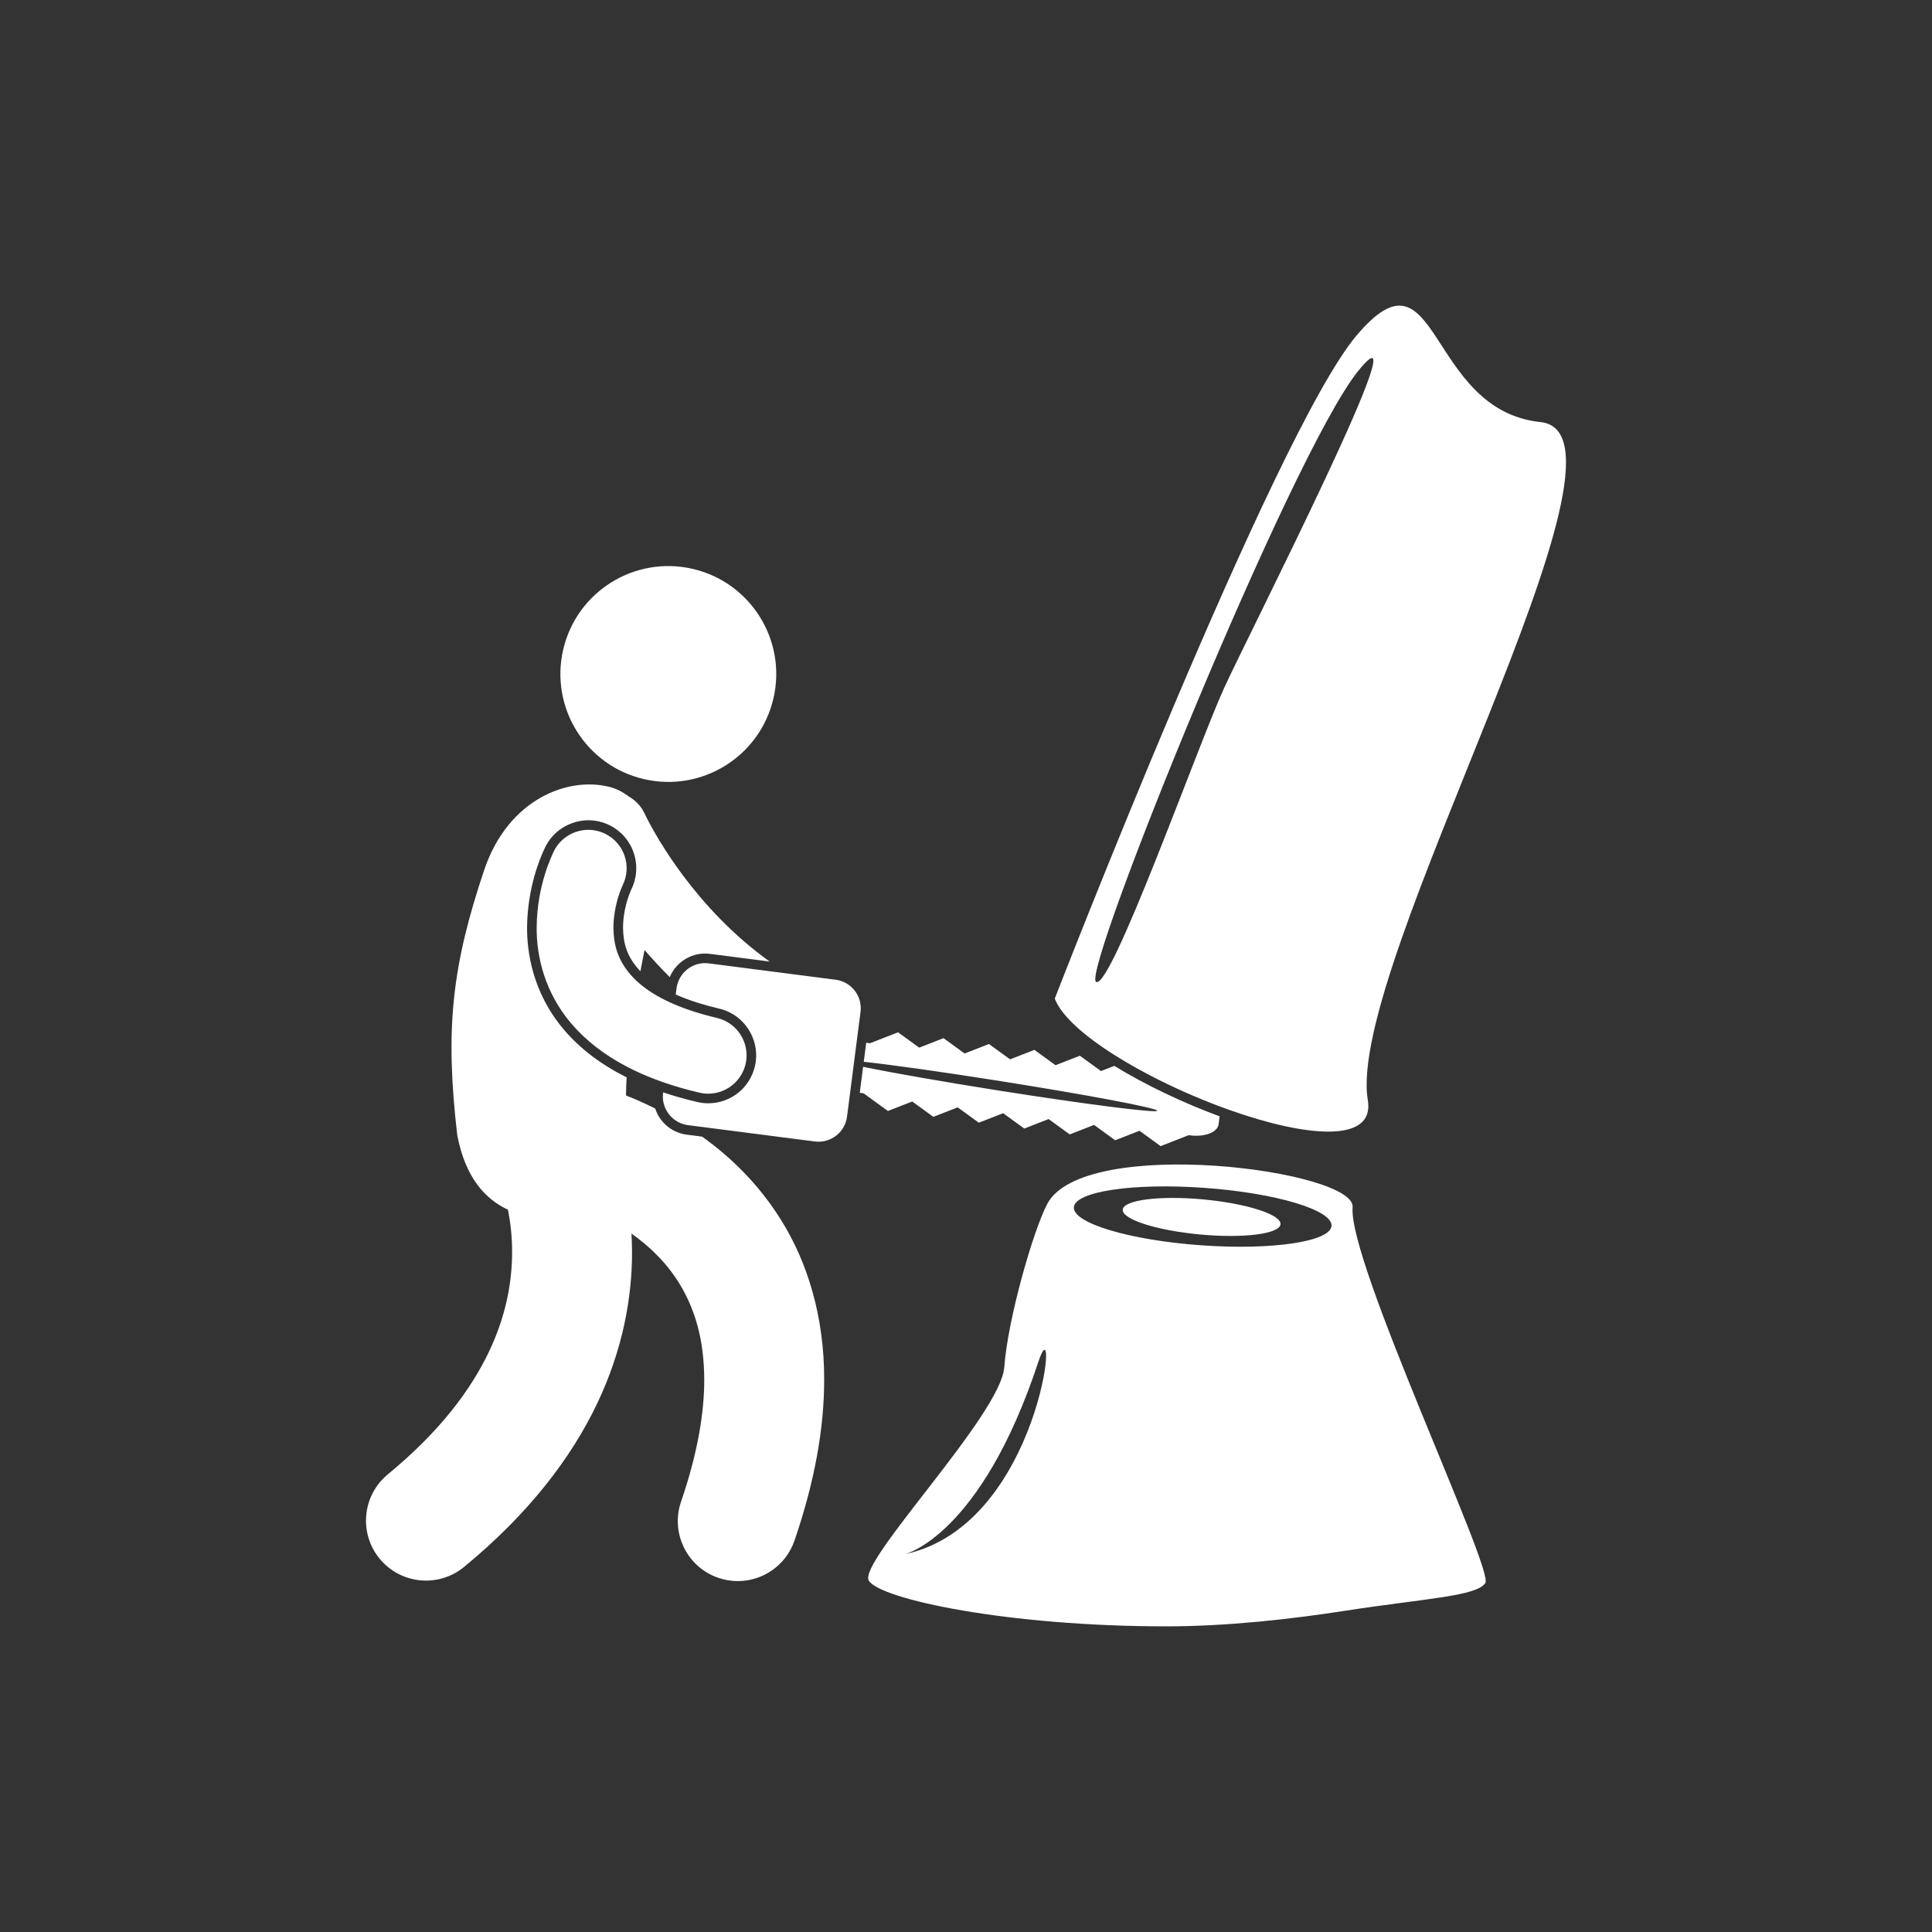 <svg xmlns="http://www.w3.org/2000/svg" width="512" height="512"><rect width="100%" height="100%" fill="#333333" stroke="none"/><g fill="#fff"><path d="M277.52 319.075c-3.742 7.144-10.444 30.48-11.369 43.209-.922 12.732-39.062 51.717-35.884 56.639 3.174 4.923 36.819 12.077 78.819 12.077 15.97 0 32.836-1.878 47.271-4.113 21.284-3.297 34.944-3.826 37.274-7.379 2.326-3.552-36.444-85.175-35.172-99.585.869-9.853-71.337-19.179-80.939-.848zm-37.717 92.806s20.131-4.782 35.382-51.012c5.778-17.525.848 43.224-35.382 51.012zm78.431-81.871c-18.856-1.356-33.922-5.861-33.652-10.062.273-4.204 15.777-6.51 34.637-5.15 18.853 1.353 33.918 5.861 33.648 10.062s-15.776 6.505-34.633 5.15zM170.629 206.468c15.384 3.581 30.754-5.984 34.338-21.368 3.581-15.381-5.988-30.758-21.365-34.335-15.384-3.584-30.758 5.98-34.342 21.365-3.58 15.381 5.988 30.758 21.369 34.338zM122.984 415.251c17.097-14.056 28.4-28.876 35.267-43.308 6.885-14.42 9.257-28.315 9.243-40.102-.007-1.692-.056-3.339-.144-4.939 5.003 3.542 9.568 8.02 12.98 13.727 3.679 6.226 6.268 13.969 6.303 25.026 0 8.615-1.678 19.27-6.146 32.299-2.848 8.304 1.573 17.34 9.876 20.188 1.707.585 3.448.862 5.154.862 6.604.003 12.771-4.145 15.034-10.738 5.392-15.728 7.862-29.861 7.862-42.61.042-16.839-4.457-31.214-11.453-42.394-5.953-9.537-13.384-16.677-20.885-22.041l-4.092-.529c-4.015-.519-7.172-3.321-8.356-6.934-1.479-.735-2.933-1.419-4.337-2.042-1.16-.509-2.288-.971-3.395-1.412.024-1.595.077-3.195.161-4.8-6.797-3.396-12.36-7.613-16.617-12.641-8.577-10.06-9.796-21.241-9.761-27.015.049-7.298 1.727-14.817 4.727-21.176l.091-.192.024-.06.035-.07c1.5-2.967 4.043-5.133 7.053-6.208 1.356-.483 2.799-.771 4.295-.771 2.004 0 3.935.462 5.732 1.37 3.03 1.535 5.283 4.152 6.341 7.379 1.058 3.227.799 6.674-.732 9.705l-.165.389c-.15.357-.459 1.131-.788 2.193-.393 1.265-1.016 3.651-1.153 6.338-.021.364-.031.739-.031 1.114.052 4.334 1.17 7.505 3.745 10.584.27.319.561.634.862.946.357-1.92.725-3.791 1.089-5.638 2.046 2.369 4.271 4.779 6.685 7.186 1.727-4.113 6.037-6.754 10.665-6.155l15.804 2.036c-9.778-7.011-17.437-15.423-22.889-22.721-3.524-4.709-6.131-8.924-7.823-11.902-.848-1.489-1.465-2.67-1.86-3.447l-.42-.855-.084-.179v-.003c-.932-2.046-2.463-3.63-4.285-4.653-1.535-1.184-3.272-2.067-5.207-2.551-10.854-2.705-26.585 3.188-32.986 21.799-8.65 25.649-10.511 42.343-7.221 70.585 2.165 11.145 7.312 16.838 13.433 19.693.648 3.286 1.107 7.088 1.093 11.257-.011 7.659-1.451 16.54-6.152 26.431-4.72 9.877-12.774 20.906-26.768 32.437-6.779 5.577-7.75 15.595-2.176 22.37 5.579 6.776 15.596 7.75 22.372 2.172zM264.776 286.446c23.254 3.675 42.012 7.217 41.903 7.911-.108.693-19.046-1.724-42.299-5.399-15.083-2.386-28.271-4.712-35.646-6.243l-.89 6.888 1.009.13 6.454 4.691 6.447-2.516 5.599 4.067 6.446-2.516 5.599 4.068 6.447-2.516 5.599 4.067 6.446-2.516 5.599 4.067 6.446-2.516 5.596 4.071 6.45-2.519 5.595 4.071 7.438-2.905.385.05c3.89.501 7.264-.816 7.54-2.939l.267-2.099c-9.719-3.592-19.687-8.328-27.902-13.377l-3.528 1.377-5.599-4.067-6.45 2.516-5.596-4.068-6.446 2.516-5.599-4.067-6.446 2.516-5.599-4.067-6.446 2.516-5.599-4.068-7.435 2.901-1.006-.13-.648 5.042c7.484.82 20.762 2.674 35.869 5.063zM298.38 281.446c2.053 1.209 4.207 2.403 6.436 3.563 5.928 3.09 12.364 5.945 18.716 8.313.82.306 1.637.6 2.449.887 20.02 7.088 38.438 8.935 36.504-2.677-5.936-35.594 76.111-176.515 45.764-179.675-30.345-3.16-26.869-48.812-48.734-22.969-21.862 25.842-79.987 175.744-79.987 175.744 1.714 4.555 7.8 9.904 15.945 15.041.886.557 1.797 1.114 2.726 1.664l.181.109zm-7.936-21.273c-3.815-2.703 51.698-139.84 69.496-161.874 17.799-22.038-28.816 69.335-35.6 84.166-6.778 14.831-30.08 80.413-33.896 77.708zM318.868 317.855c-11.54-1.068-21.095.141-21.333 2.705-.238 2.568 8.927 5.515 20.472 6.587 11.544 1.075 21.099-.137 21.337-2.701.237-2.565-8.928-5.514-20.476-6.591zM179.496 260.884c-.087.33-.161.662-.207 1.006l-.213 1.664c1.779.788 3.721 1.518 5.83 2.187 1.773.561 3.661 1.079 5.669 1.549 4.758 1.106 8.261 4.778 9.407 9.211.498 1.923.561 3.99.081 6.054-1.353 5.788-6.443 9.827-12.378 9.827-.974 0-1.952-.115-2.897-.34-3.181-.735-6.191-1.594-9.053-2.558l-.018.147c-.319 2.48.599 4.831 2.267 6.446.855.831 1.906 1.465 3.097 1.822.396.119.802.217 1.226.27l33.624 4.334c4.18.536 8.002-2.41 8.538-6.59l.533-4.113.326-2.522.911-7.099.137-1.051.659-5.112.326-2.522.687-5.318c.536-4.18-2.414-8.002-6.59-8.542l-12.76-1.641-20.864-2.691c-3.835-.495-7.364 1.954-8.338 5.582zM185.368 289.571c.774.179 1.556.267 2.319.267 4.622 0 8.801-3.168 9.898-7.858.651-2.8.077-5.592-1.37-7.831-1.38-2.134-3.553-3.763-6.222-4.39l-.06-.015c-4.442-1.044-8.122-2.267-11.194-3.58-.848-.361-1.661-.729-2.417-1.104-3.048-1.51-5.371-3.107-7.151-4.685-.883-.777-1.633-1.55-2.267-2.3-3.381-4.043-4.292-8.037-4.337-12.21-.007-1.43.133-2.834.347-4.148.249-1.521.596-2.918.949-4.061.33-1.065.652-1.91.873-2.435l.238-.543c2.533-5.014.525-11.134-4.488-13.664-2.929-1.485-6.229-1.405-8.979-.091-1.955.935-3.63 2.491-4.684 4.572-.347.799-4.523 8.836-4.601 20.37-.045 7.624 2.155 17.138 9.155 25.354 3.731 4.404 8.646 8.279 14.837 11.506 2.292 1.191 4.754 2.298 7.407 3.304.799.301 1.615.596 2.445.883 2.898.995 5.988 1.889 9.302 2.659z"/></g></svg>